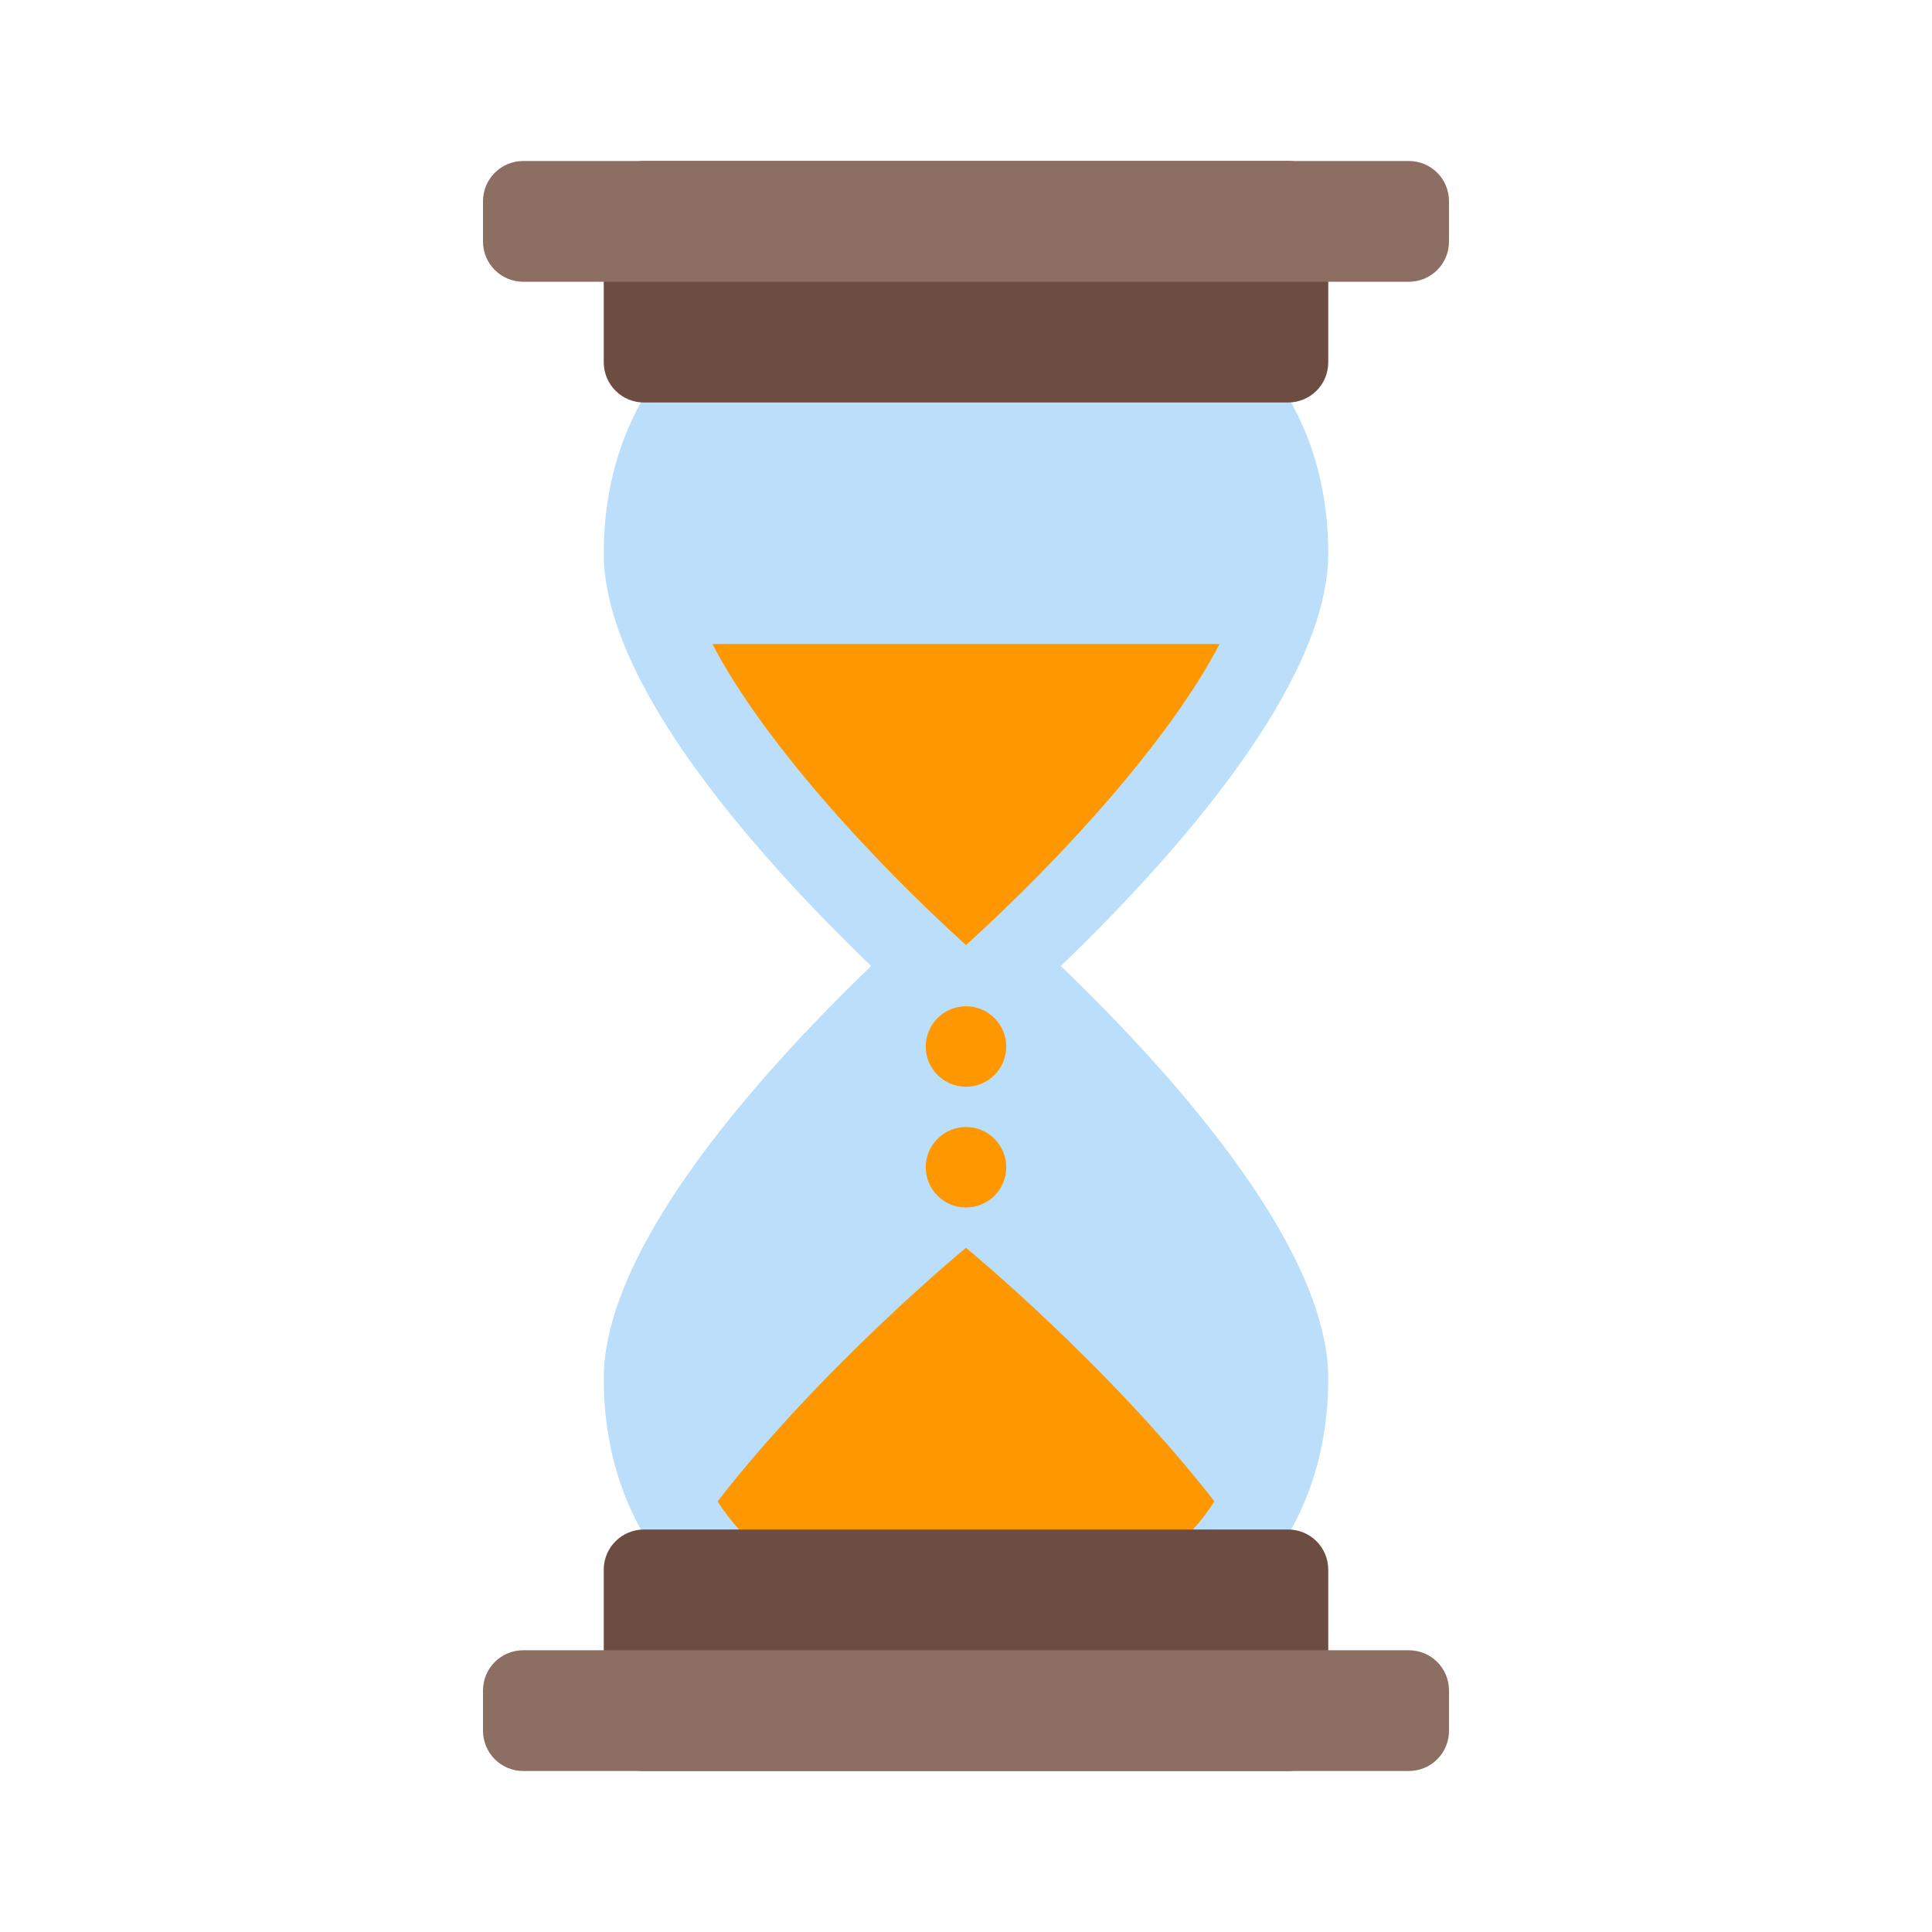 <?xml version="1.0" encoding="UTF-8"?>
<svg xmlns="http://www.w3.org/2000/svg" xmlns:xlink="http://www.w3.org/1999/xlink" width="48pt" height="48pt" viewBox="0 0 48 48" version="1.1">
<g id="surface1">
<path style=" stroke:none;fill-rule:nonzero;fill:#BBDEFB;fill-opacity:1;" d="M 33 34.25 C 33 29.277 24 21.875 24 21.875 C 24 21.875 15 29.277 15 34.25 C 15 39.223 19.027 42.125 24 42.125 C 28.973 42.125 33 39.223 33 34.25 Z "/>
<path style=" stroke:none;fill-rule:nonzero;fill:#BBDEFB;fill-opacity:1;" d="M 33 13.75 C 33 18.723 24 26.125 24 26.125 C 24 26.125 15 18.723 15 13.75 C 15 8.777 19.027 5.875 24 5.875 C 28.973 5.875 33 8.777 33 13.75 Z "/>
<path style=" stroke:none;fill-rule:nonzero;fill:#FF9800;fill-opacity:1;" d="M 17.699 16 C 18.934 18.371 21.605 21.312 24 23.48 C 26.395 21.312 29.066 18.371 30.301 16 Z "/>
<path style=" stroke:none;fill-rule:nonzero;fill:#FF9800;fill-opacity:1;" d="M 25 26 C 25 26.555 24.551 27 24 27 C 23.449 27 23 26.555 23 26 C 23 25.449 23.449 25 24 25 C 24.551 25 25 25.449 25 26 Z "/>
<path style=" stroke:none;fill-rule:nonzero;fill:#FF9800;fill-opacity:1;" d="M 25 29 C 25 29.555 24.551 30 24 30 C 23.449 30 23 29.555 23 29 C 23 28.449 23.449 28 24 28 C 24.551 28 25 28.449 25 29 Z "/>
<path style=" stroke:none;fill-rule:nonzero;fill:#FF9800;fill-opacity:1;" d="M 24 40.125 C 26.309 40.125 28.887 39.332 30.172 37.301 C 27.531 33.906 24 31 24 31 C 24 31 20.469 33.906 17.828 37.301 C 19.113 39.332 21.691 40.125 24 40.125 Z "/>
<path style=" stroke:none;fill-rule:nonzero;fill:#6D4C41;fill-opacity:1;" d="M 33 39 C 33 38.445 32.555 38 32 38 L 16 38 C 15.449 38 15 38.445 15 39 L 15 43 C 15 43.555 15.449 44 16 44 L 32 44 C 32.555 44 33 43.555 33 43 Z "/>
<path style=" stroke:none;fill-rule:nonzero;fill:#6D4C41;fill-opacity:1;" d="M 33 9 C 33 9.555 32.555 10 32 10 L 16 10 C 15.449 10 15 9.555 15 9 L 15 5 C 15 4.445 15.449 4 16 4 L 32 4 C 32.555 4 33 4.445 33 5 Z "/>
<path style=" stroke:none;fill-rule:nonzero;fill:#8D6E63;fill-opacity:1;" d="M 36 42 C 36 41.445 35.555 41 35 41 L 13 41 C 12.449 41 12 41.445 12 42 L 12 43 C 12 43.555 12.449 44 13 44 L 35 44 C 35.555 44 36 43.555 36 43 Z "/>
<path style=" stroke:none;fill-rule:nonzero;fill:#8D6E63;fill-opacity:1;" d="M 36 6 C 36 6.555 35.555 7 35 7 L 13 7 C 12.449 7 12 6.555 12 6 L 12 5 C 12 4.445 12.449 4 13 4 L 35 4 C 35.555 4 36 4.445 36 5 Z "/>
</g>
</svg>
